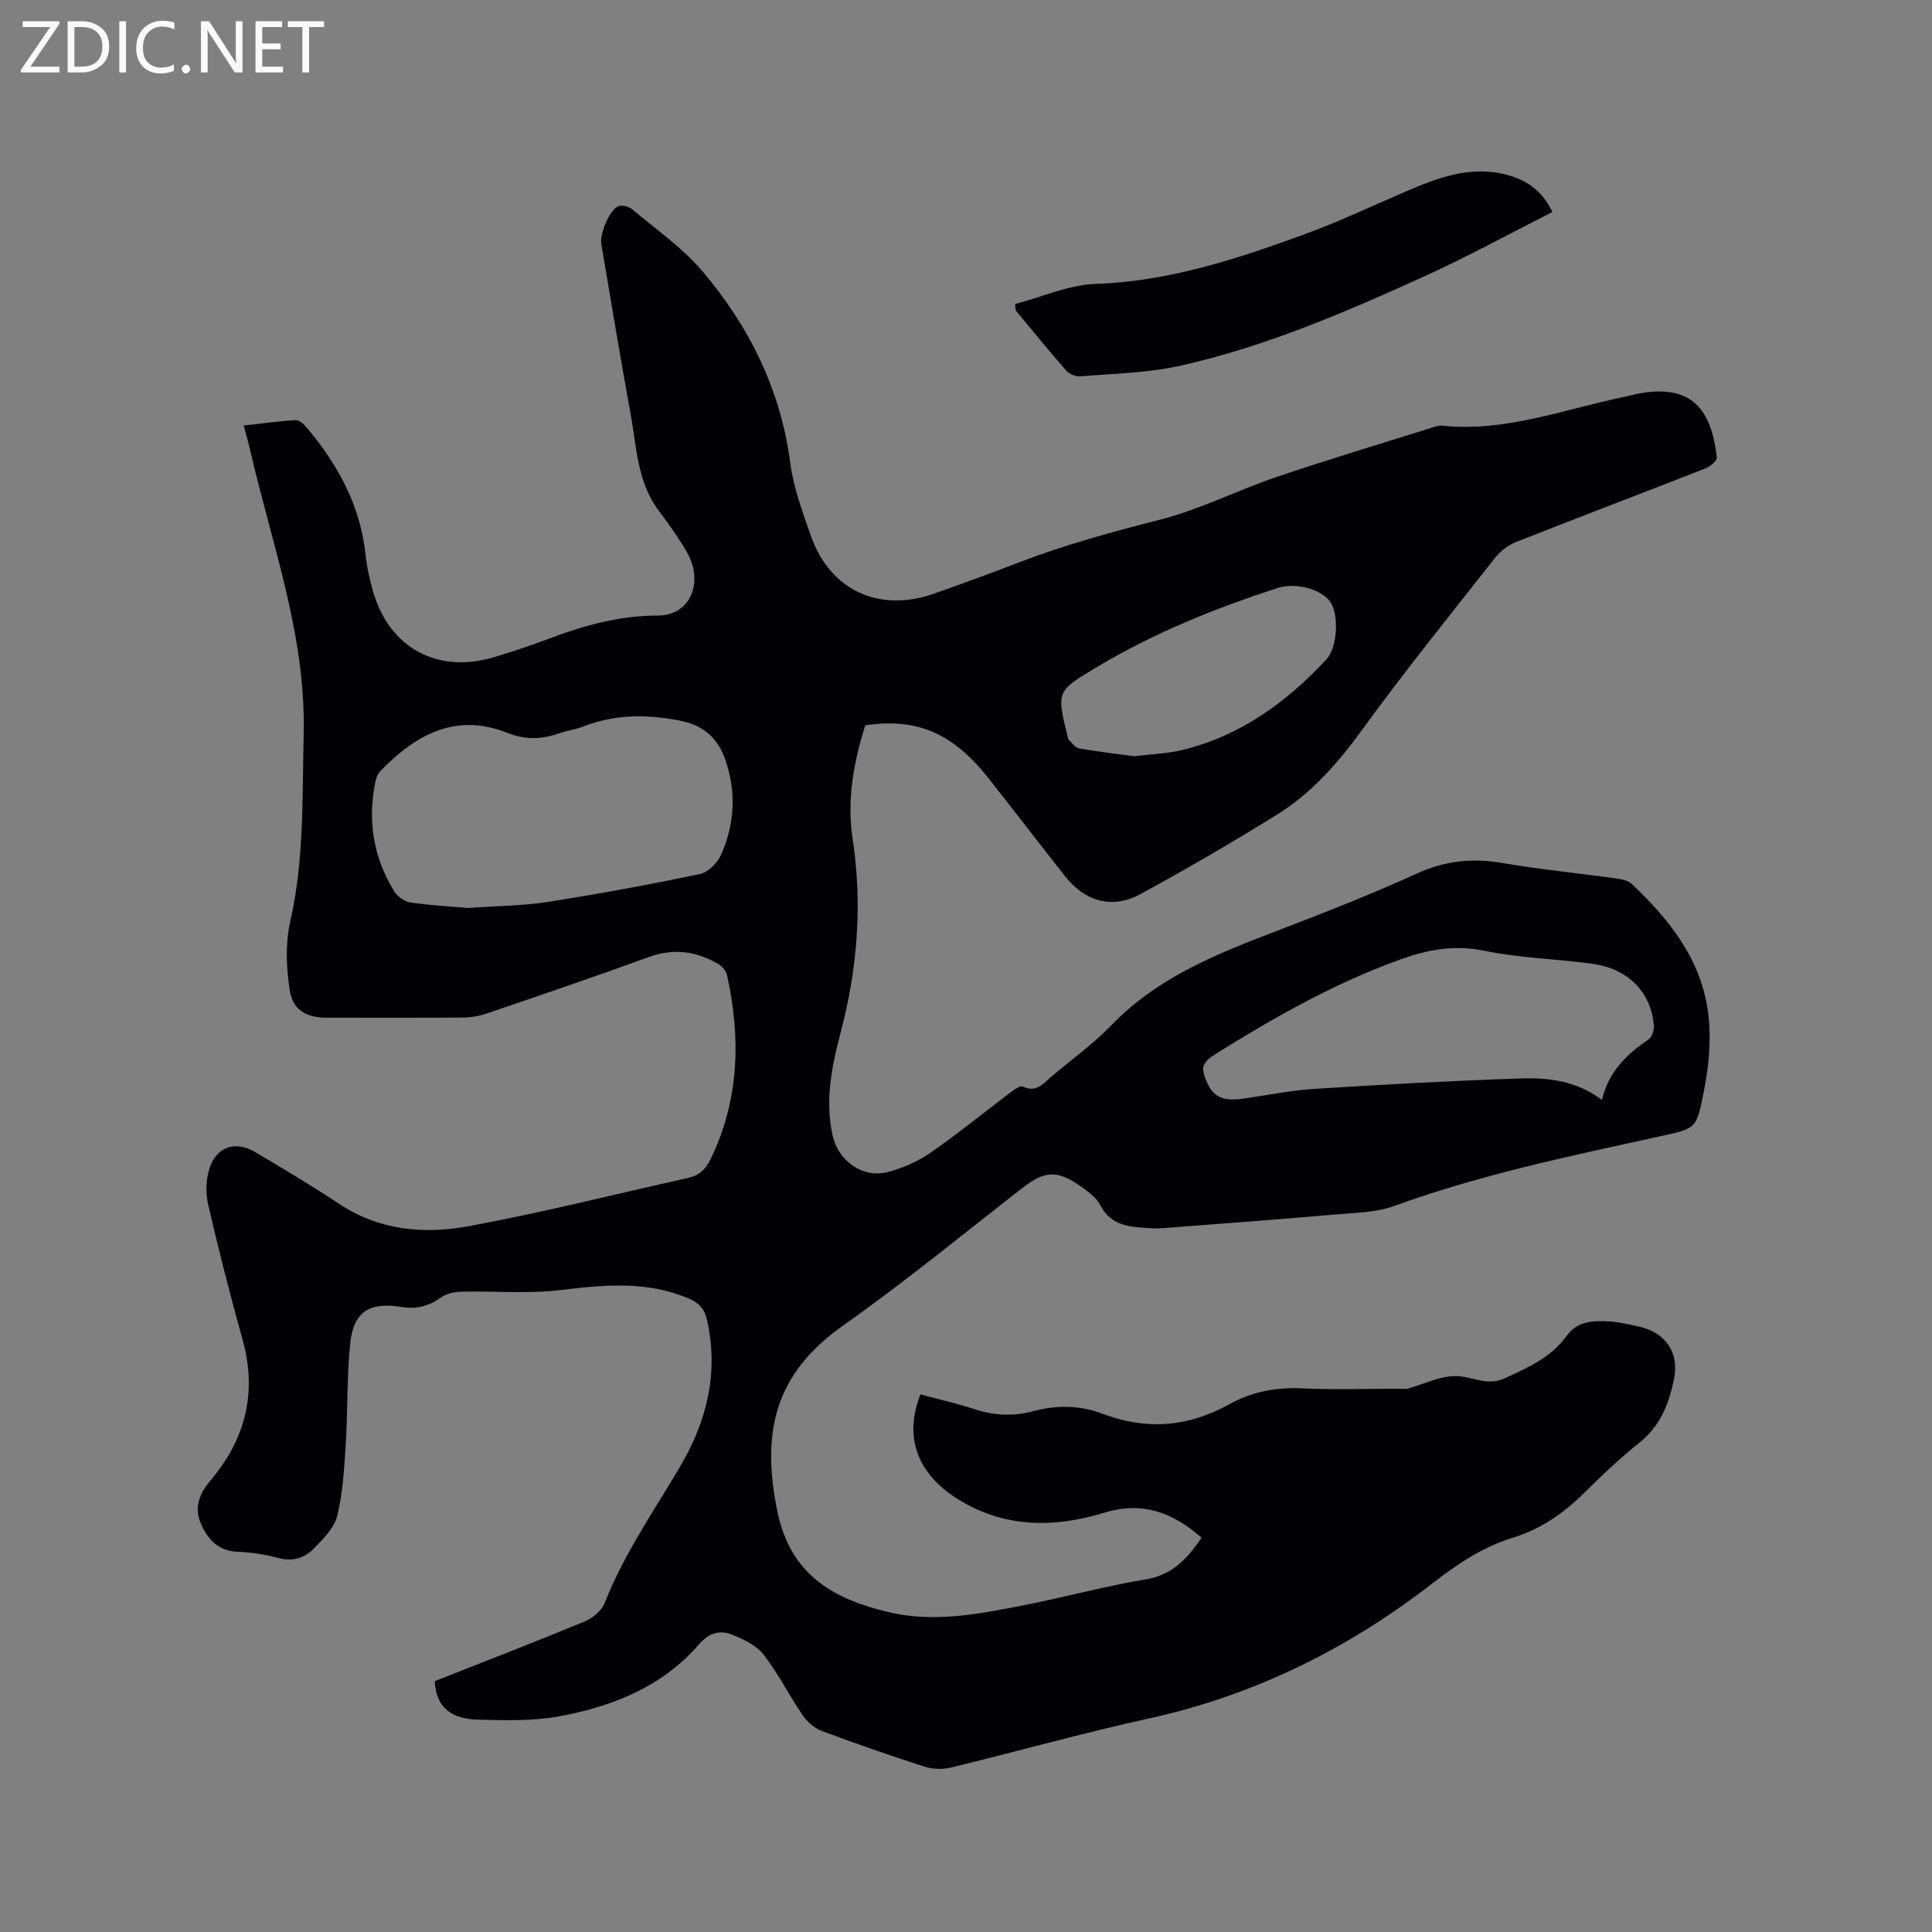 <svg enable-background="new 0 0 400 400" viewBox="0 0 400 400" xmlns="http://www.w3.org/2000/svg"><rect x="0" y="0" width="400" height="400" fill="#808080" stroke="none"/><path d="m90.01 348.07c10.3-4.07 20.76-8.11 31.11-12.39 1.64-.68 3.47-2.24 4.09-3.83 3.97-10.14 10.19-19 15.65-28.3 5.51-9.39 7.95-19.31 5.54-30.18-.51-2.31-1.59-3.58-3.77-4.51-8.69-3.72-17.5-2.86-26.56-1.77-6.76.81-13.7.18-20.55.34-1.42.03-3.07.38-4.19 1.18-2.49 1.77-5.02 2.49-8.05 2-6.82-1.12-10.09.92-10.78 7.59-.71 6.82-.48 13.74-.91 20.6-.31 5.03-.58 10.14-1.76 15.01-.61 2.53-2.92 4.82-4.87 6.82-1.89 1.93-4.35 2.73-7.28 1.95-2.75-.73-5.63-1.2-8.47-1.3-4.05-.14-6.23-2.65-7.61-5.8-1.41-3.23-.43-6.13 1.98-8.97 7.17-8.45 9.71-18.09 6.67-29.05-2.58-9.28-4.98-18.62-7.14-28.01-.56-2.44-.5-5.36.31-7.7 1.54-4.43 5.4-5.6 9.42-3.22 5.9 3.49 11.79 7.02 17.51 10.8 8.26 5.45 17.49 6.22 26.63 4.55 15.28-2.8 30.38-6.65 45.56-10.02 2.25-.5 3.58-1.79 4.59-3.88 5.96-12.31 6.27-25.1 3.38-38.16-.19-.87-1.08-1.82-1.9-2.29-4.53-2.61-9.19-3.25-14.31-1.38-11.13 4.06-22.35 7.87-33.57 11.7-1.57.53-3.3.81-4.96.82-9.33.08-18.66.04-28 .04-4.31 0-7.15-1.51-7.8-5.78-.7-4.6-.91-9.59.11-14.08 2.94-12.87 2.48-25.83 2.79-38.87.48-20.28-6.47-38.92-10.92-58.13-.4-1.75-.89-3.48-1.48-5.75 3.7-.41 7.21-.9 10.75-1.12.71-.04 1.65.81 2.22 1.47 6.47 7.68 11.17 16.18 12.24 26.39.26 2.51.83 5.02 1.52 7.46 3.3 11.78 13.28 17.27 25.06 13.77 4.05-1.21 8.07-2.58 12.03-4.07 7.08-2.65 14.25-4.55 21.93-4.56 5.35-.01 8.44-4.38 7.32-9.77-.33-1.61-1.17-3.17-2.05-4.58-1.57-2.51-3.28-4.95-5.07-7.31-4.53-6-4.61-13.29-5.88-20.2-2.15-11.66-4.04-23.38-6.05-35.07-.36-2.09 1.71-7.12 3.56-7.83.77-.3 2.16.09 2.84.66 4.92 4.14 10.33 7.89 14.46 12.73 9.78 11.48 16.29 24.62 18.28 39.87.66 5.08 2.53 10.05 4.23 14.94 3.92 11.27 14.07 16.03 25.41 12.06 5.89-2.06 11.76-4.21 17.59-6.46 9.6-3.7 19.47-6.37 29.43-8.92 8.23-2.11 15.97-6.09 24.07-8.83 10.92-3.69 21.96-7 32.96-10.45.4-.12.85-.19 1.26-.15 13.12 1.37 25.26-3.4 37.75-5.97 1.14-.23 2.26-.57 3.41-.76 10.35-1.74 14.56 3.14 15.71 13.3.08.68-1.37 1.89-2.33 2.27-13.11 5.14-26.28 10.12-39.37 15.3-1.64.65-3.22 1.95-4.32 3.35-9.23 11.74-18.62 23.37-27.39 35.44-5 6.89-10.47 13.14-17.65 17.6-9.26 5.75-18.7 11.24-28.27 16.45-5.8 3.16-11.44 1.58-15.57-3.65-5.32-6.74-10.55-13.55-15.86-20.3-7.36-9.35-14.87-12.61-25.54-10.98-2.4 7.54-3.84 15.38-2.64 23.31 2.07 13.66 1.05 27.01-2.47 40.3-1.85 6.98-3.27 14.05-1.65 21.34 1.16 5.2 6.19 8.85 11.32 7.55 3.1-.79 6.23-2.15 8.86-3.97 5.75-3.97 11.17-8.42 16.76-12.62.72-.54 1.91-1.38 2.42-1.14 2.86 1.39 4.32-.69 6.04-2.14 4.14-3.48 8.57-6.68 12.31-10.55 9.2-9.53 20.92-14.42 32.93-19.02 10.18-3.9 20.37-7.84 30.28-12.37 5.88-2.68 11.55-3.27 17.8-2.19 7.82 1.35 15.75 2.11 23.62 3.21 1.1.15 2.42.45 3.17 1.17 5.86 5.6 11.16 11.67 14 19.43 2.87 7.83 2.37 15.85.79 23.84-1.46 7.38-1.57 7.3-8.81 8.89-18.61 4.08-37.28 7.93-55.26 14.48-3.58 1.3-7.67 1.37-11.55 1.7-12.24 1.05-24.49 1.98-36.74 2.91-1.36.1-2.75-.07-4.13-.17-3.49-.24-6.52-1.01-8.37-4.59-.87-1.68-2.71-2.98-4.34-4.11-4.76-3.27-7.33-2.97-11.83.53-12.3 9.57-24.37 19.47-37.08 28.45-13.73 9.7-17.19 21.45-13.6 38.67 2.73 13.07 11.7 18.03 23.1 20.71 9.44 2.22 18.77.33 28.02-1.48 8.42-1.65 16.72-3.94 25.17-5.34 5.54-.92 8.59-4.37 11.52-8.61-5.9-5.17-12.18-7.62-20.16-5.18-10.48 3.21-20.88 3.19-30.58-2.98-8.18-5.2-10.94-12.83-7.48-21.51 3.7 1 7.5 1.84 11.17 3.05 4.06 1.34 8.05 1.53 12.15.43 4.82-1.29 9.58-1.29 14.33.51 9.05 3.44 17.75 2.81 26.3-1.96 4.56-2.54 9.61-3.54 14.98-3.29 6.77.32 13.57.08 20.36.08.53 0 1.09.12 1.59-.02 3.36-.91 6.73-2.67 10.06-2.6 3.3.07 6.37 2.16 10.05.46 4.85-2.24 9.6-4.32 12.88-8.88 2.16-3 5.63-3.12 8.97-2.87 1.99.15 3.98.61 5.94 1.05 5.46 1.22 8.36 5.34 7.24 10.84-1.02 5.01-2.79 9.67-7.07 13.11-3.96 3.18-7.71 6.66-11.31 10.26-4.34 4.35-9.19 7.73-15.11 9.54-6.26 1.92-11.51 5.52-16.68 9.52-17.47 13.52-36.85 23.1-58.59 27.87-13.74 3.01-27.3 6.84-40.97 10.15-1.72.42-3.78.35-5.46-.19-7.15-2.3-14.26-4.76-21.29-7.4-1.52-.57-3-1.89-3.93-3.25-2.8-4.1-5.04-8.62-8.08-12.53-1.5-1.92-4.14-3.2-6.51-4.13-2.54-1-4.73-.47-6.91 2.04-7.56 8.71-17.83 12.82-28.83 14.84-5.53 1.02-11.34.85-17.01.7-4.61-.16-8.52-1.85-8.83-7.96zm6.98-160.08c6.12-.44 11.34-.46 16.44-1.26 10.53-1.65 21.02-3.58 31.46-5.76 1.7-.35 3.64-2.3 4.39-3.98 2.86-6.41 3.2-13.14.85-19.8-1.57-4.43-4.51-7.08-9.57-8.04-6.86-1.3-13.37-1.26-19.88 1.29-1.57.61-3.29.81-4.88 1.37-3.61 1.29-7.03 1.4-10.73-.07-10.79-4.29-19.07.41-26.38 7.96-.54.56-.83 1.46-.99 2.26-1.63 8.03-.37 15.6 3.91 22.57.66 1.08 2.14 2.14 3.37 2.32 4.27.61 8.61.84 12.01 1.14zm234.68 39.74c1.38-5.9 5.15-9.47 9.64-12.53.71-.48 1.19-1.91 1.11-2.84-.61-6.99-5.3-11.8-12.76-12.82-7.44-1.02-15.04-1.19-22.36-2.7-6.16-1.27-11.66-.25-17.3 1.78-13.53 4.86-25.95 11.88-38.09 19.44-3.22 2.01-3.43 2.98-1.82 6.44 1.52 3.27 4.28 3.38 7.27 2.96 4.92-.69 9.82-1.7 14.76-2.02 14.26-.9 28.53-1.69 42.81-2.16 5.69-.18 11.45.48 16.74 4.45zm-96.83-71.16c3.41-.42 6.73-.52 9.89-1.28 12.04-2.9 21.62-9.88 29.91-18.79 2.28-2.45 2.57-9.17.86-11.78-1.77-2.7-7.17-4.21-10.97-2.98-13.01 4.21-25.62 9.3-37.4 16.35-8.38 5.02-8.42 4.94-6.08 14.42.05.21.05.47.19.6.68.65 1.32 1.67 2.11 1.82 3.83.68 7.71 1.13 11.49 1.64z" fill="#010104"/><path d="m210.18 62.94c5.56-1.46 11.09-3.97 16.7-4.16 15.23-.53 29.33-5.2 43.35-10.33 7.03-2.57 13.83-5.8 20.72-8.76 6.57-2.82 13.21-5.38 20.53-3.62 4.12.99 7.64 3.04 9.93 7.82-8.88 4.49-17.5 9.22-26.43 13.28-16.38 7.45-32.94 14.59-50.57 18.54-6.75 1.51-13.82 1.63-20.75 2.21-.97.08-2.32-.52-2.98-1.27-3.56-4.05-6.95-8.25-10.4-12.4-.04-.43-.07-.87-.1-1.31z" fill="#010104"/><g fill="#fbfafa"><path d="m12.4 4.8-6.1 9h6v1.2h-8v-.5l6.1-8.9h-5.7v-1.2h7.6v.4z"/><path d="m14 15v-10.6h3c1.6 0 2.9.5 4 1.4s1.6 2.2 1.6 3.8-.5 3-1.6 3.9-2.4 1.5-4 1.5zm1.4-9.4v8.2h1.6c1.3 0 2.4-.4 3.1-1.1s1.1-1.8 1.1-3.1-.4-2.3-1.2-3-1.8-1-3.1-1z"/><path d="m26.1 4.4v10.6h-1.4v-10.6z"/><path d="m36.1 14.6c-.8.4-1.8.6-2.9.6-1.5 0-2.7-.5-3.6-1.4s-1.4-2.2-1.4-3.8c0-1.7.5-3.1 1.5-4.1s2.3-1.6 3.9-1.6c1 0 1.8.1 2.5.4v1.4c-.8-.4-1.6-.6-2.5-.6-1.2 0-2.1.4-2.9 1.2s-1.1 1.8-1.1 3.2c0 1.3.3 2.3 1 3s1.6 1.1 2.7 1.1c1 0 2-.2 2.7-.7v1.3z"/><path d="m37.6 14.3c0-.2.1-.5.3-.6s.4-.3.6-.3c.3 0 .5.1.6.3s.3.4.3.6-.1.4-.3.6-.4.3-.6.3c-.3 0-.5-.1-.6-.3s-.3-.4-.3-.6z"/><path d="m50.2 15h-1.6l-5.3-8.2c-.2-.2-.3-.5-.4-.7 0 .2.1.7.1 1.5v7.4h-1.4v-10.6h1.7l5.2 8.1c.2.4.4.6.4.7 0-.3-.1-.8-.1-1.5v-7.3h1.4z"/><path d="m58.6 15h-5.7v-10.6h5.5v1.2h-4.1v3.4h3.8v1.2h-3.8v3.6h4.3z"/><path d="m67.1 5.6h-3.1v9.4h-1.4v-9.4h-3v-1.2h7.5z"/></g></svg>
